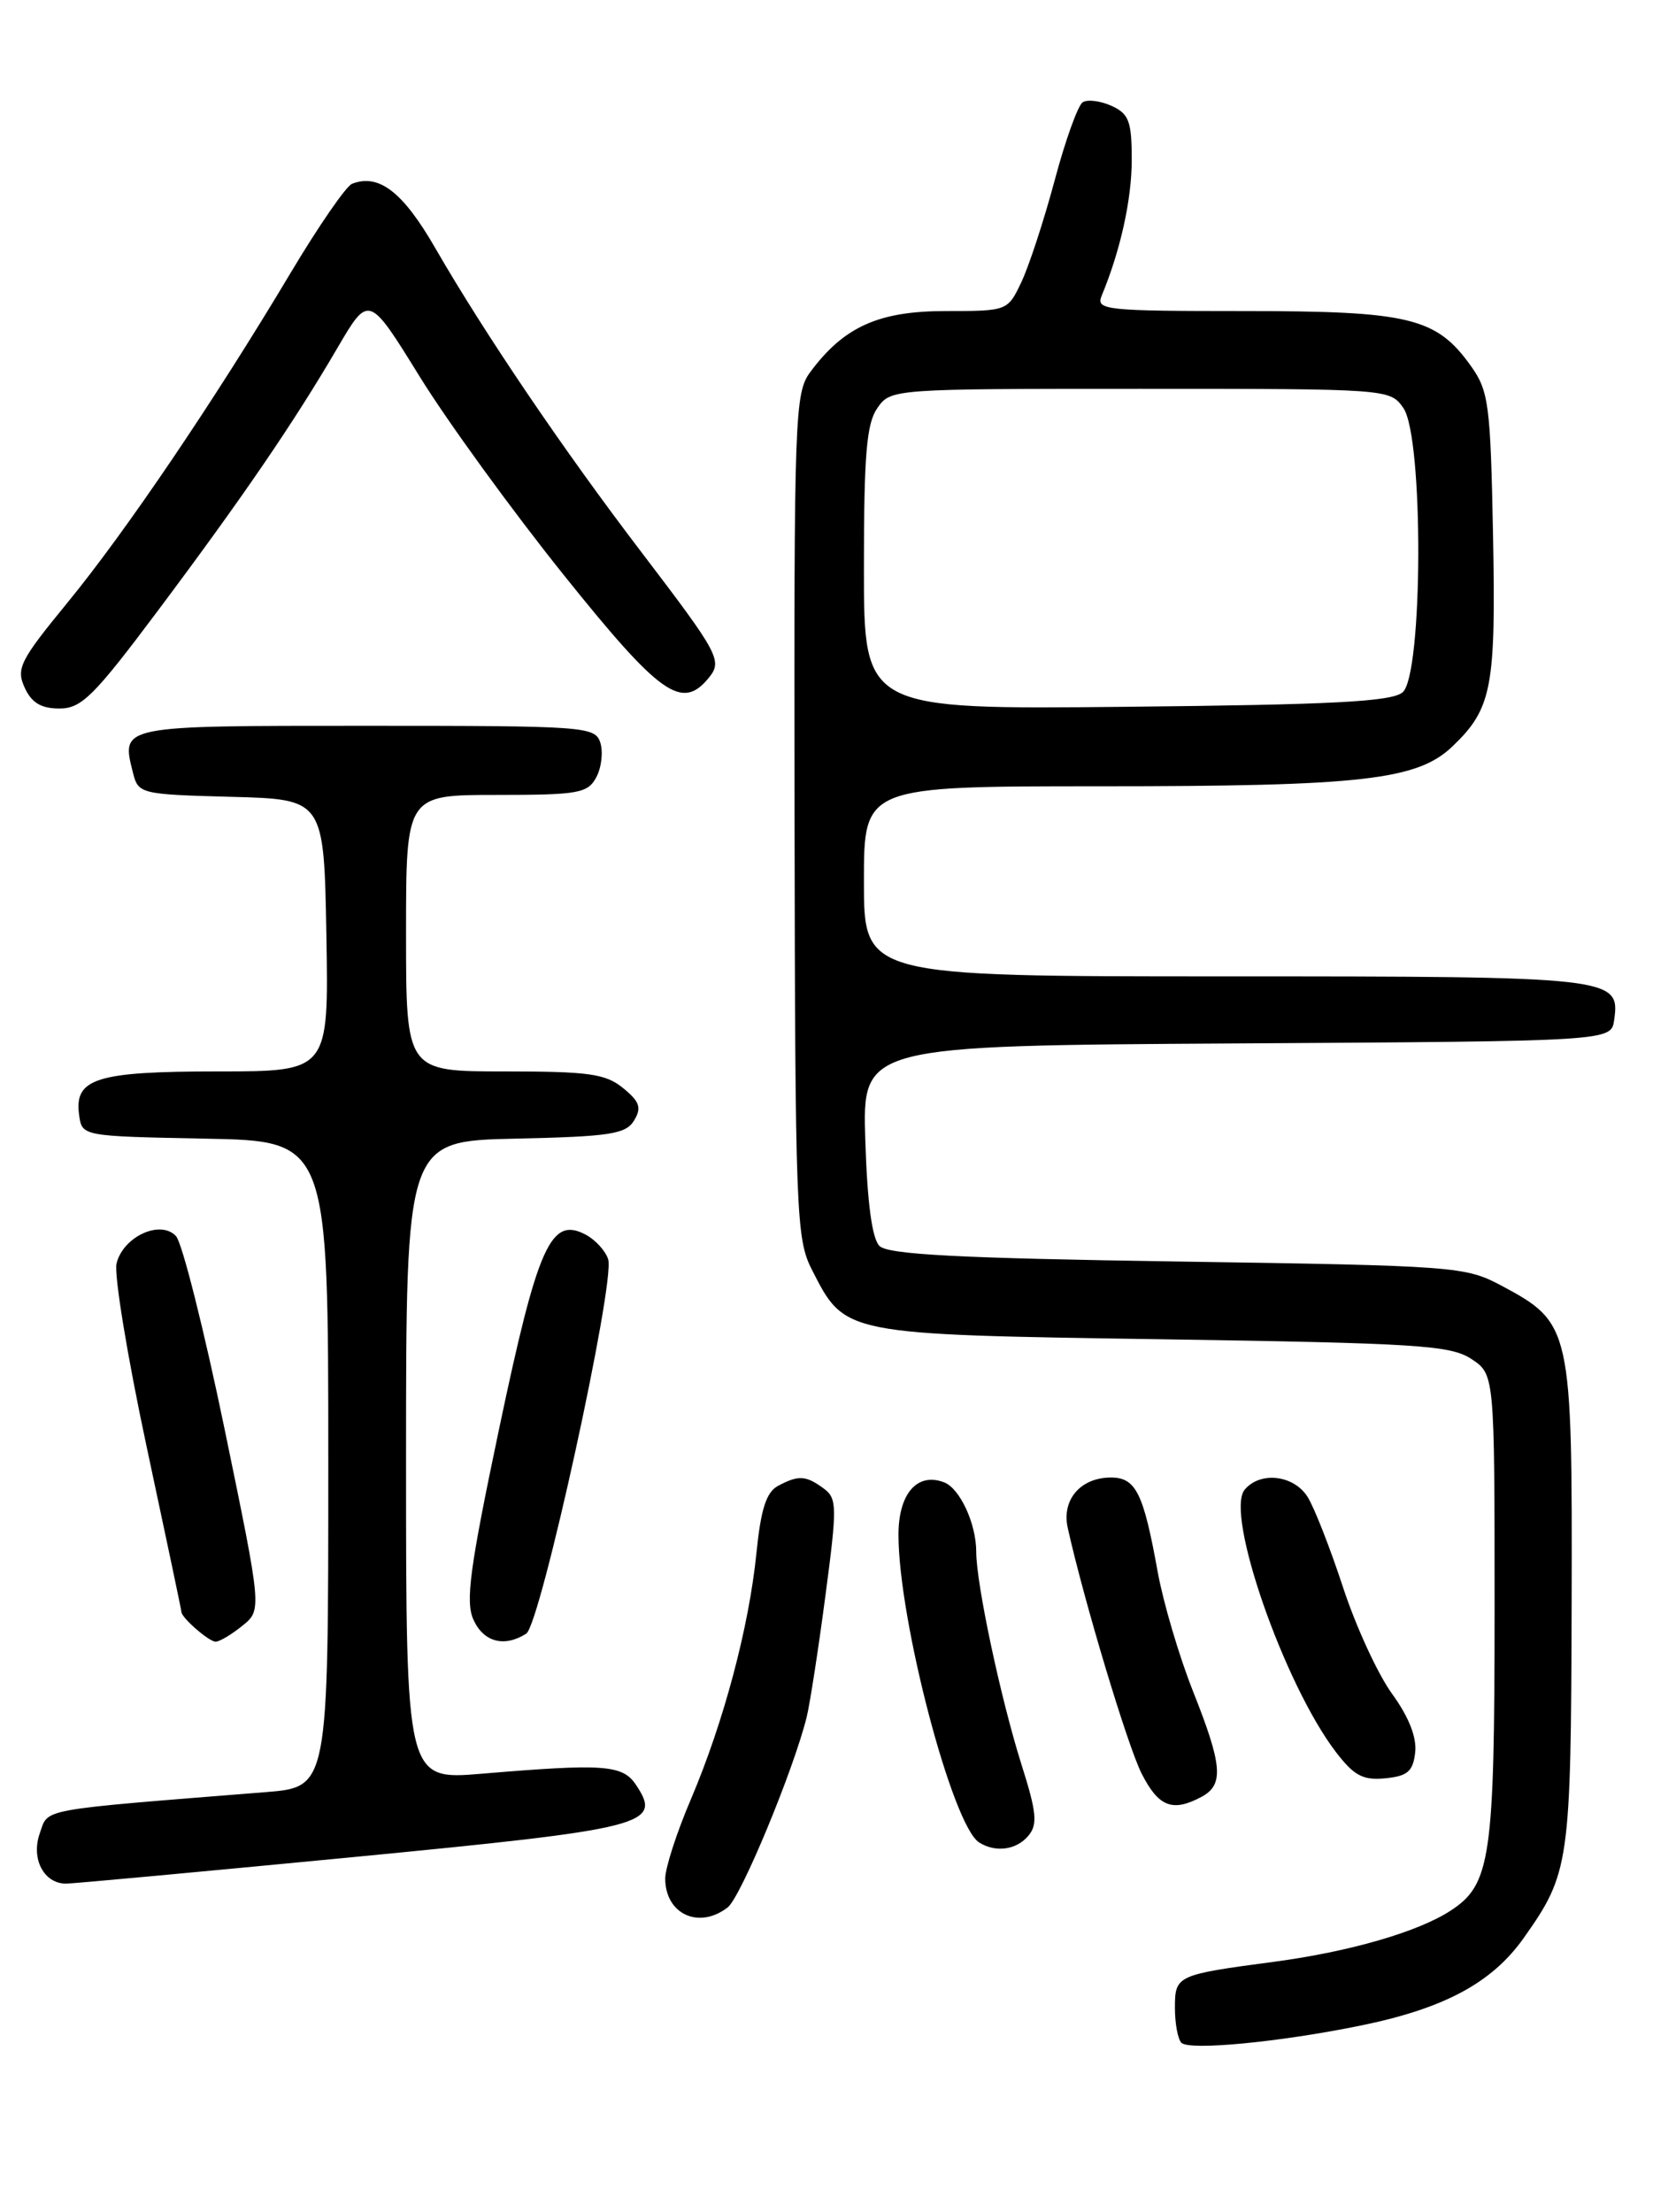 <?xml version="1.0" encoding="UTF-8" standalone="no"?>
<!DOCTYPE svg PUBLIC "-//W3C//DTD SVG 1.1//EN" "http://www.w3.org/Graphics/SVG/1.1/DTD/svg11.dtd" >
<svg xmlns="http://www.w3.org/2000/svg" xmlns:xlink="http://www.w3.org/1999/xlink" version="1.1" viewBox="0 0 194 256">
 <g >
 <path fill="currentColor"
d=" M 157.38 234.45 C 167.14 232.47 172.69 229.50 176.38 224.28 C 181.68 216.79 181.84 215.64 181.92 185.50 C 182.00 153.62 181.89 153.12 173.79 148.79 C 169.63 146.57 168.50 146.48 136.30 146.00 C 110.96 145.62 102.79 145.19 101.80 144.20 C 100.94 143.34 100.39 139.20 100.16 131.96 C 99.82 121.02 99.82 121.02 143.16 120.76 C 186.50 120.50 186.50 120.50 186.84 118.06 C 187.55 113.08 186.83 113.00 141.81 113.00 C 100.00 113.00 100.00 113.00 100.00 102.00 C 100.00 91.00 100.00 91.00 127.36 91.00 C 157.73 91.00 164.05 90.28 168.14 86.37 C 172.70 82.00 173.16 79.56 172.82 61.88 C 172.53 46.82 172.32 45.25 170.27 42.37 C 166.26 36.75 163.17 36.00 143.99 36.00 C 127.99 36.00 126.84 35.88 127.51 34.25 C 129.69 29.01 131.00 23.10 131.00 18.50 C 131.00 14.04 130.68 13.17 128.66 12.25 C 127.37 11.67 125.87 11.48 125.32 11.84 C 124.77 12.20 123.30 16.28 122.07 20.91 C 120.83 25.53 119.10 30.82 118.22 32.66 C 116.64 35.99 116.60 36.00 109.46 36.00 C 101.70 36.00 97.67 37.82 93.79 43.06 C 91.99 45.49 91.90 48.02 91.97 94.40 C 92.04 140.42 92.16 143.39 93.97 146.93 C 97.83 154.51 97.49 154.44 134.55 155.00 C 163.98 155.45 167.89 155.69 170.30 157.27 C 173.00 159.05 173.00 159.05 173.00 186.06 C 173.00 215.08 172.56 218.11 167.89 221.14 C 164.13 223.59 156.20 225.88 147.50 227.04 C 136.15 228.55 136.00 228.62 136.00 232.40 C 136.00 234.20 136.34 236.01 136.75 236.42 C 137.67 237.34 148.06 236.35 157.38 234.45 Z  M 84.23 220.75 C 85.76 219.57 91.88 204.80 93.38 198.70 C 93.75 197.17 94.73 190.87 95.54 184.70 C 96.92 174.29 96.90 173.41 95.32 172.25 C 93.27 170.75 92.43 170.70 90.05 171.97 C 88.70 172.70 88.07 174.66 87.56 179.72 C 86.70 188.30 83.78 199.28 79.97 208.24 C 78.33 212.07 77.00 216.20 77.00 217.40 C 77.00 221.53 80.90 223.33 84.23 220.75 Z  M 40.78 214.94 C 74.92 211.64 76.71 211.19 73.61 206.56 C 72.06 204.24 69.91 204.09 55.75 205.28 C 47.00 206.01 47.00 206.01 47.00 169.04 C 47.00 132.06 47.00 132.06 59.64 131.78 C 70.59 131.54 72.43 131.26 73.39 129.69 C 74.29 128.21 74.06 127.51 72.14 125.94 C 70.11 124.27 68.18 124.00 58.39 124.00 C 47.00 124.00 47.00 124.00 47.00 108.00 C 47.00 92.00 47.00 92.00 57.46 92.00 C 66.97 92.00 68.03 91.81 69.02 89.96 C 69.62 88.84 69.83 87.04 69.49 85.96 C 68.89 84.08 67.82 84.00 42.40 84.00 C 13.70 84.00 14.01 83.94 15.40 89.47 C 16.01 91.87 16.28 91.94 26.76 92.22 C 37.50 92.50 37.50 92.50 37.78 108.25 C 38.05 124.00 38.05 124.00 25.22 124.00 C 11.12 124.00 8.56 124.81 9.16 129.06 C 9.50 131.50 9.50 131.50 23.75 131.78 C 38.00 132.05 38.00 132.05 38.00 169.44 C 38.00 206.83 38.00 206.83 30.75 207.41 C 4.09 209.54 5.63 209.26 4.60 212.19 C 3.57 215.13 5.08 218.00 7.65 218.00 C 8.42 218.00 23.33 216.62 40.78 214.94 Z  M 119.05 212.44 C 120.13 211.14 119.99 209.73 118.23 204.19 C 115.83 196.58 113.00 183.30 113.00 179.59 C 113.00 176.34 111.11 172.26 109.29 171.56 C 106.17 170.36 104.00 172.86 104.00 177.63 C 104.00 187.48 110.23 211.25 113.33 213.23 C 115.24 214.44 117.67 214.11 119.05 212.44 Z  M 139.07 207.96 C 141.69 206.56 141.51 204.33 138.09 195.73 C 136.49 191.70 134.66 185.50 134.01 181.95 C 132.36 172.78 131.48 171.00 128.59 171.00 C 125.08 171.00 122.87 173.57 123.59 176.82 C 125.46 185.23 130.51 202.03 132.14 205.25 C 134.10 209.12 135.72 209.75 139.07 207.96 Z  M 163.81 202.82 C 164.01 201.08 163.08 198.71 161.12 196.01 C 159.47 193.73 156.92 188.18 155.45 183.68 C 153.97 179.18 152.14 174.49 151.36 173.25 C 149.77 170.70 145.86 170.25 144.07 172.41 C 141.77 175.18 148.62 194.88 154.61 202.74 C 156.73 205.51 157.75 206.06 160.34 205.81 C 162.93 205.56 163.56 205.01 163.81 202.82 Z  M 28.05 188.16 C 30.32 186.33 30.32 186.33 26.00 165.41 C 23.62 153.91 21.09 143.86 20.38 143.07 C 18.60 141.12 14.26 143.10 13.49 146.22 C 13.18 147.47 14.74 156.99 16.96 167.37 C 19.18 177.74 21.00 186.37 21.00 186.55 C 21.00 187.22 24.19 190.00 24.96 190.00 C 25.41 190.00 26.80 189.17 28.05 188.16 Z  M 60.91 189.07 C 62.56 188.03 71.22 148.46 70.40 145.75 C 70.10 144.79 68.94 143.50 67.81 142.90 C 63.76 140.73 62.25 144.11 57.79 165.28 C 54.37 181.53 53.85 185.38 54.81 187.47 C 55.98 190.05 58.38 190.68 60.91 189.07 Z  M 18.22 70.75 C 28.09 57.57 34.02 48.89 39.05 40.28 C 42.69 34.06 42.69 34.06 48.57 43.57 C 51.80 48.80 59.31 59.13 65.25 66.54 C 76.37 80.41 78.91 82.23 81.99 78.51 C 83.67 76.48 83.31 75.80 74.25 63.91 C 65.22 52.08 56.12 38.65 50.40 28.74 C 46.64 22.21 43.86 20.06 40.75 21.27 C 40.06 21.54 36.85 26.20 33.61 31.63 C 24.82 46.36 14.51 61.59 7.75 69.82 C 2.33 76.43 1.85 77.38 2.85 79.57 C 3.65 81.34 4.76 82.00 6.88 82.00 C 9.43 82.00 10.85 80.59 18.22 70.75 Z  M 100.00 65.78 C 100.00 52.61 100.30 49.01 101.56 47.22 C 103.10 45.01 103.28 45.00 132.00 45.00 C 160.72 45.00 160.90 45.01 162.44 47.22 C 164.80 50.59 164.72 78.16 162.35 80.13 C 161.05 81.21 154.25 81.56 130.35 81.80 C 100.00 82.11 100.00 82.11 100.00 65.78 Z "/>
</g>
</svg>